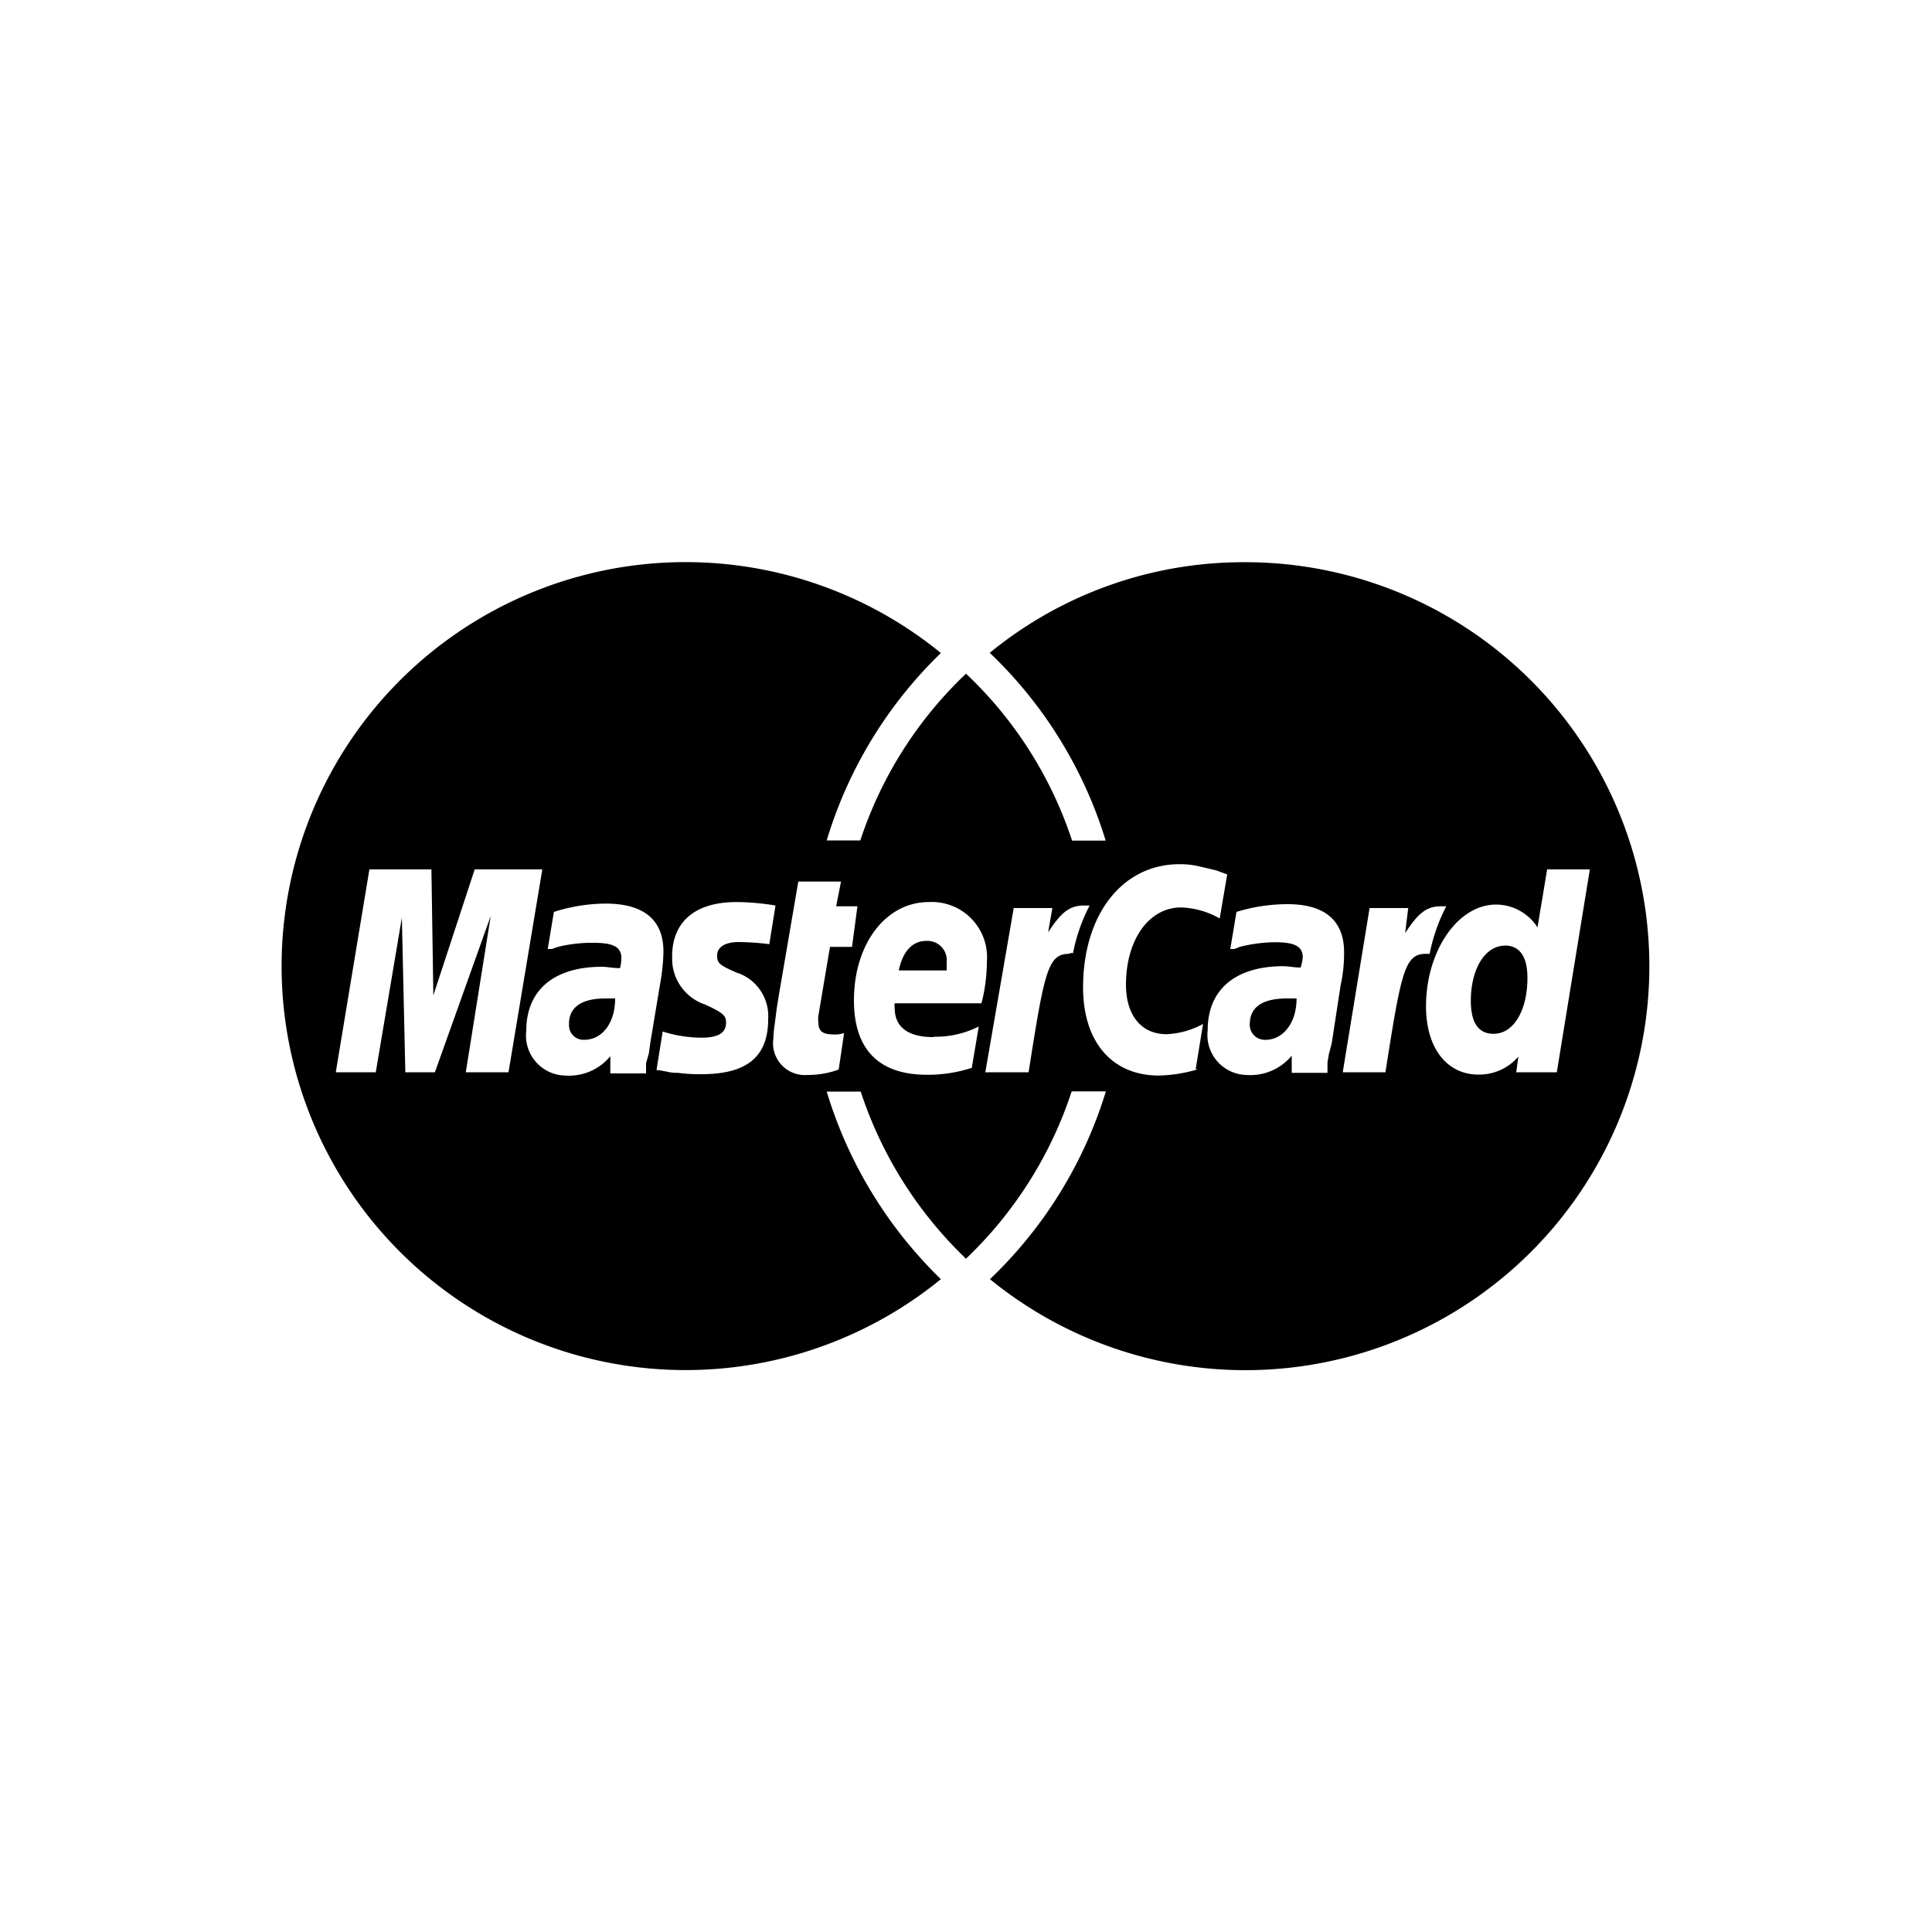 <svg id="Layer_1" data-name="Layer 1" xmlns="http://www.w3.org/2000/svg" width="100" height="100" viewBox="0 0 100 100">
  <title>pay</title>
  <path d="M77.88,48.94c.78,0,1.18.57,1.18,1.68,0,1.67-.71,2.89-1.75,2.89q-1.18,0-1.18-1.71c0-1.67.75-2.85,1.75-2.85ZM64.69,53c0-.86.64-1.32,1.92-1.32.14,0,.25,0,.5,0,0,1.28-.71,2.14-1.6,2.14a.78.78,0,0,1-.82-.86ZM49,49.8v.43H46.52c.21-1,.71-1.53,1.43-1.53A1,1,0,0,1,49,49.8Zm15.39-20.7A20.91,20.91,0,1,1,51.24,66.21a22.52,22.52,0,0,0,6-9.72H55.47A21,21,0,0,1,50,65.15a21.06,21.06,0,0,1-5.45-8.65H42.79a22.66,22.66,0,0,0,5.91,9.71,20.91,20.91,0,1,1,0-32.41,22.54,22.54,0,0,0-5.91,9.7h1.74A20.89,20.89,0,0,1,50,34.87a20.82,20.82,0,0,1,5.49,8.64h1.74a22.54,22.54,0,0,0-6-9.72,20.71,20.71,0,0,1,13.17-4.69ZM24.11,55.5h2.21L28.07,45H24.57l-2.14,6.52L22.33,45H19.12L17.38,55.5h2.07l1.35-8,.18,8h1.53l2.89-8.09Zm9.48-1,.07-.53.5-3a10.77,10.77,0,0,0,.18-1.71c0-1.64-1-2.49-3-2.49a9,9,0,0,0-2.67.43l-.32,1.92.21,0,.32-.11a7.36,7.36,0,0,1,1.85-.21c1,0,1.43.21,1.43.78a1.78,1.78,0,0,1-.07.53c-.36,0-.68-.07-.93-.07-2.49,0-3.92,1.21-3.92,3.31a2.07,2.07,0,0,0,2,2.32,2.78,2.78,0,0,0,2.35-1l0,.89h1.85l0-.21,0-.32Zm4.6-4.13c-1-.43-1.07-.53-1.07-.93s.39-.68,1.1-.68a14.06,14.06,0,0,1,1.6.11l.32-2a12.88,12.88,0,0,0-2-.18c-2.49,0-3.38,1.32-3.35,2.88A2.5,2.5,0,0,0,36.51,52c.93.43,1.07.57,1.07.93,0,.53-.39.78-1.28.78a6.68,6.68,0,0,1-2-.32l-.32,2,.11,0,.39.07a2.34,2.34,0,0,0,.61.07,8.33,8.33,0,0,0,1.21.07c2.35,0,3.46-.89,3.46-2.85a2.37,2.37,0,0,0-1.57-2.39Zm4.92,3.17c-.53,0-.75-.18-.75-.61a1.35,1.35,0,0,1,0-.36l.6-3.56h1.14l.28-2.1H43.28l.25-1.28H41.32l-1,5.84-.11.68L40.1,53a5.94,5.94,0,0,0-.07.75,1.65,1.65,0,0,0,1.78,1.89,4.64,4.64,0,0,0,1.6-.28l.28-1.89a1.5,1.5,0,0,1-.61.07Zm5.2.14c-1.28,0-2-.5-2-1.5a.7.7,0,0,1,0-.25H50.8a8.66,8.66,0,0,0,.28-2.14,2.86,2.86,0,0,0-3-3.1c-2.24,0-3.88,2.17-3.88,5.09,0,2.53,1.28,3.85,3.78,3.85a7.31,7.31,0,0,0,2.32-.36l.36-2.14a4.9,4.9,0,0,1-2.32.53Zm7.09-4.35h.14a9,9,0,0,1,.86-2.46l-.07,0H56.1c-.75,0-1.18.36-1.85,1.39L54.47,47h-2L51,55.5h2.24c.82-5.24,1-6.13,2.1-6.13Zm6.49,6L62.27,53a4.36,4.36,0,0,1-1.89.53c-1.32,0-2.1-1-2.1-2.56,0-2.32,1.18-4,2.85-4a4.28,4.28,0,0,1,2,.57l.39-2.28-.57-.21-.89-.21a4.42,4.42,0,0,0-1-.11c-3,0-5,2.64-5,6.38,0,2.82,1.5,4.56,3.92,4.56a7.42,7.42,0,0,0,2-.32ZM68.93,54l.46-3a7.67,7.67,0,0,0,.18-1.71c0-1.64-1-2.49-2.92-2.49A9,9,0,0,0,64,47.2l-.32,1.92.21,0,.28-.11A7.66,7.66,0,0,1,66,48.77c1,0,1.43.21,1.43.78a2.24,2.24,0,0,1-.11.53c-.32,0-.64-.07-.89-.07-2.49,0-3.92,1.21-3.92,3.31a2.07,2.07,0,0,0,2,2.32,2.78,2.78,0,0,0,2.35-1l0,.89h1.85v-.21l0-.32.07-.43Zm2.78,1.5c.82-5.24,1-6.13,2.1-6.13H74a9,9,0,0,1,.86-2.46l-.07,0h-.21c-.75,0-1.18.36-1.85,1.39L72.89,47h-2L69.5,55.5h2.21Zm6.77,0h2.1L82.29,45H80.08l-.5,3a2.56,2.56,0,0,0-2.14-1.18c-2,0-3.63,2.42-3.63,5.27,0,2.14,1.07,3.53,2.71,3.53a2.67,2.67,0,0,0,2.07-.93ZM29.45,53c0-.86.64-1.32,1.89-1.32.18,0,.28,0,.5,0,0,1.28-.68,2.14-1.6,2.14a.75.75,0,0,1-.78-.86Z"/>
</svg>
